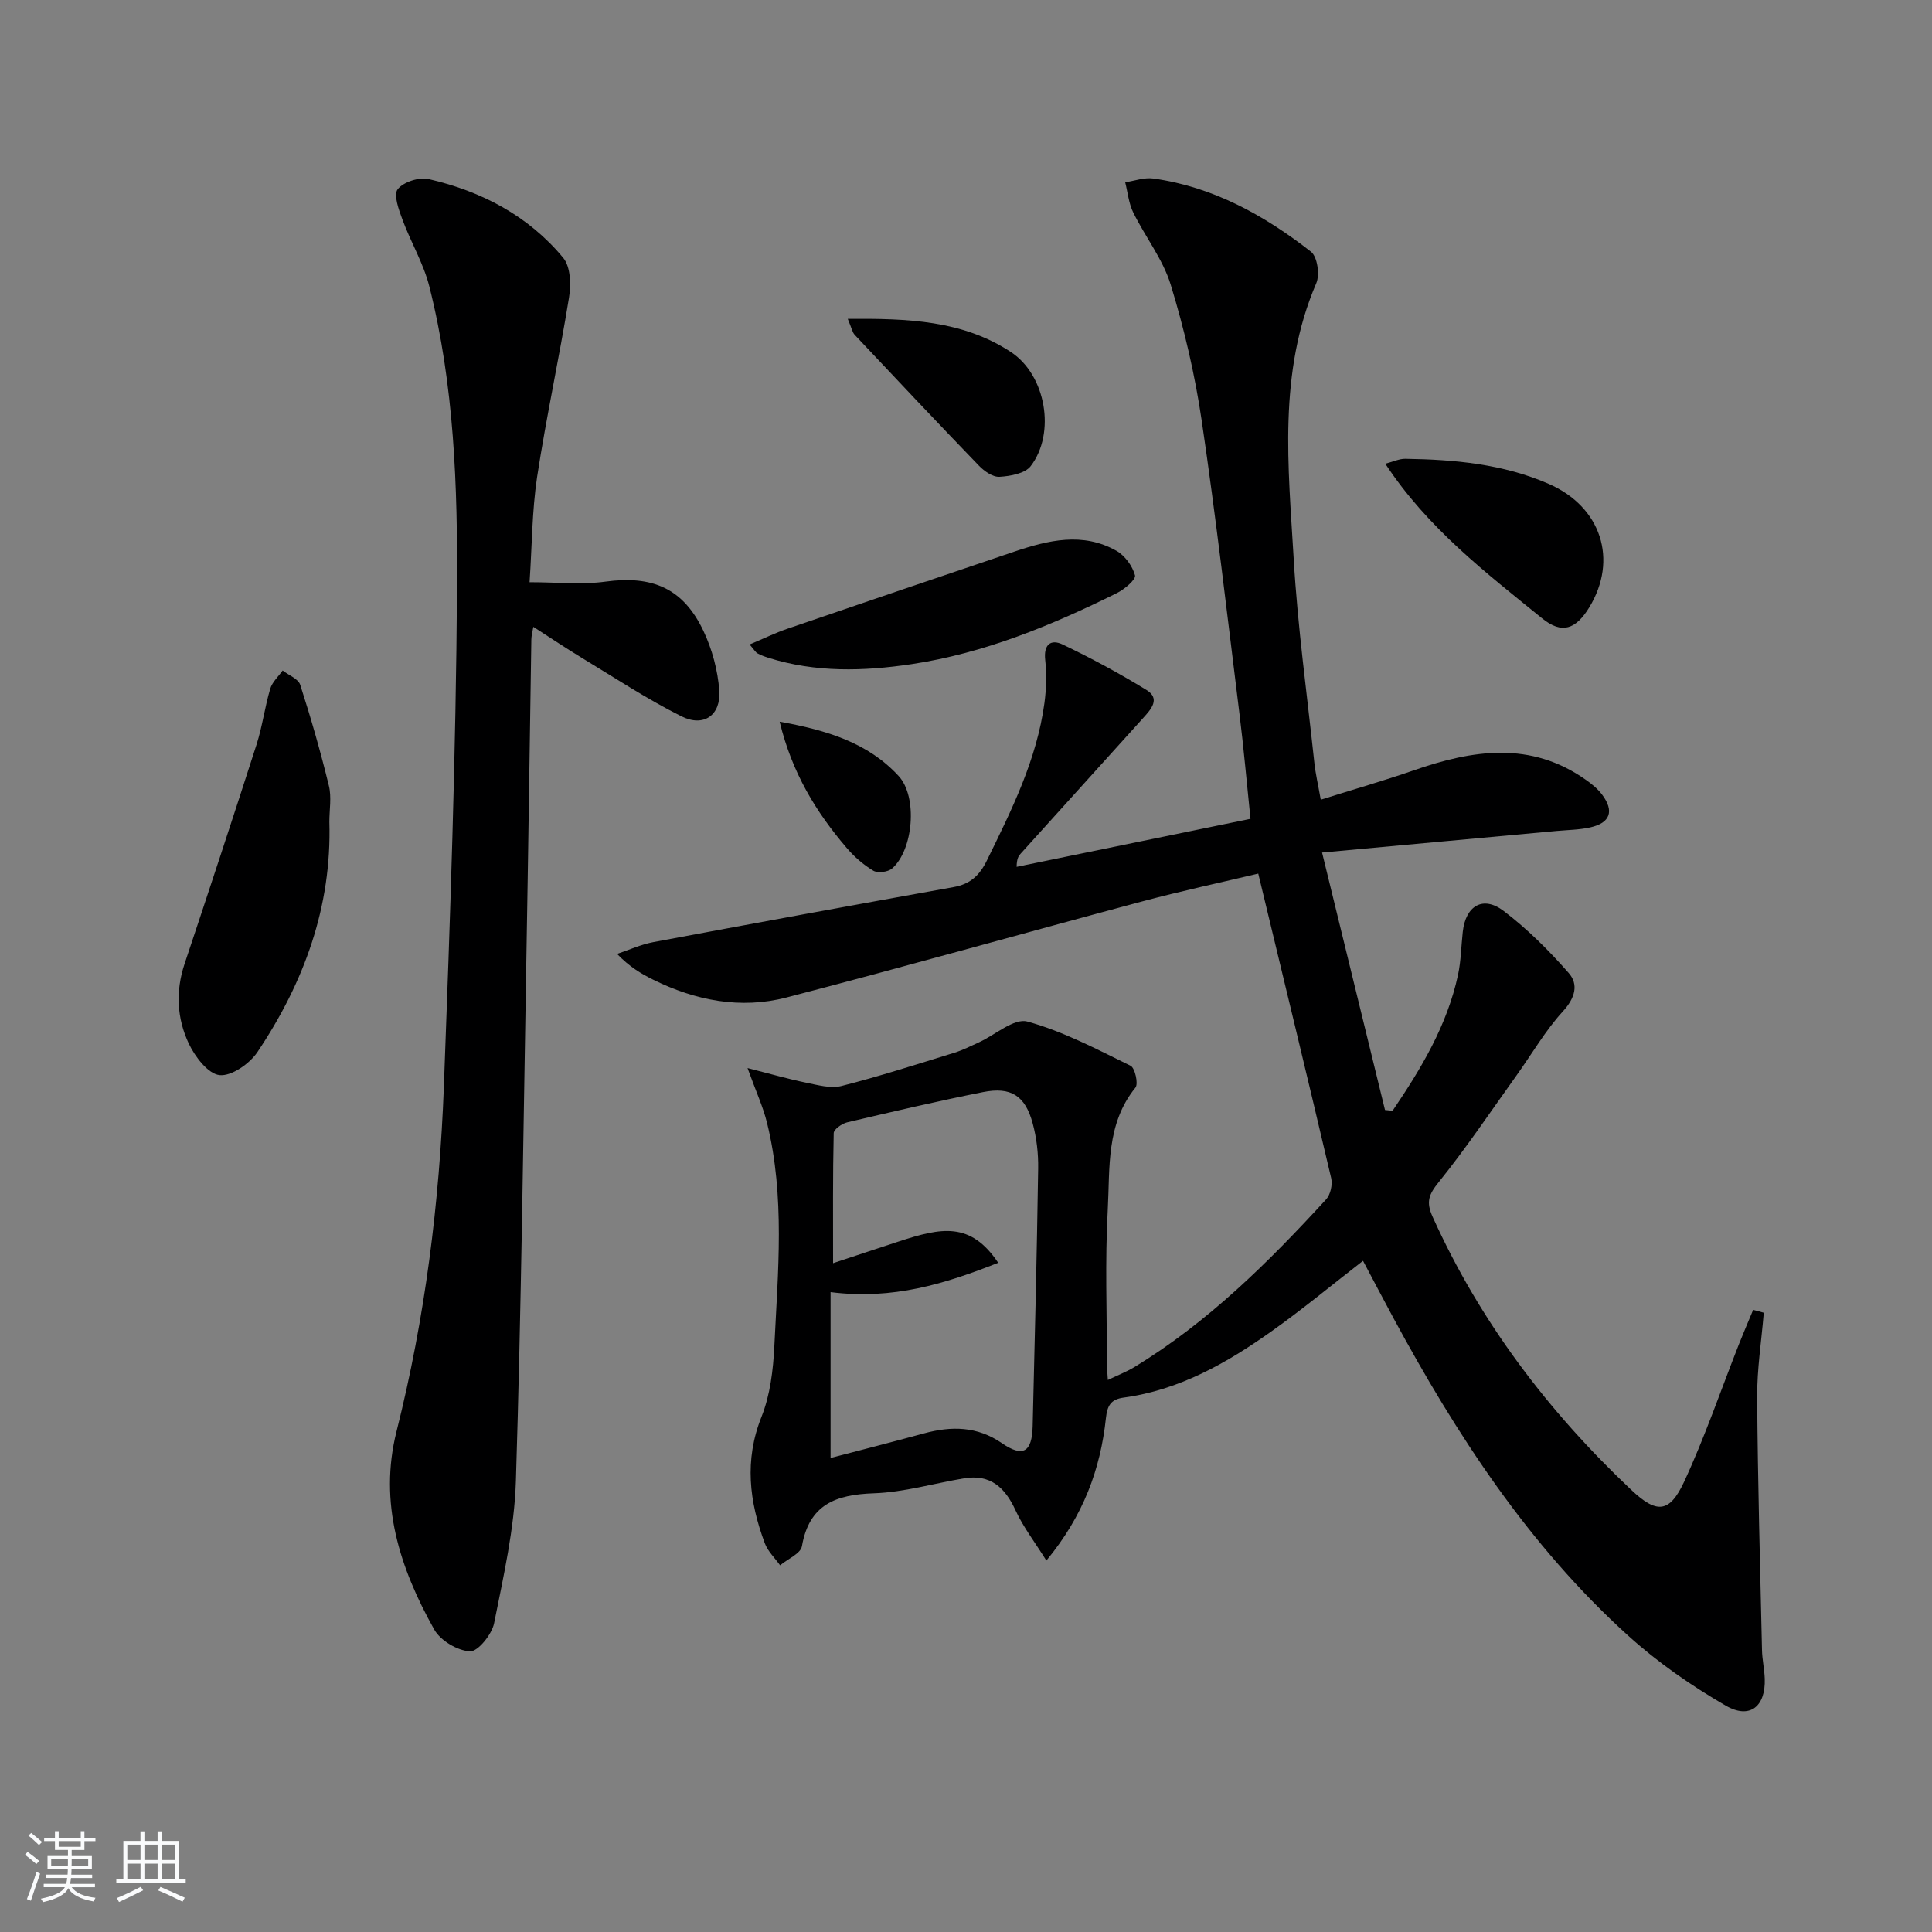 <svg enable-background="new 0 0 400 400" viewBox="0 0 400 400" xmlns="http://www.w3.org/2000/svg"><rect x="0" y="0" width="400" height="400" fill="#808080" stroke="none"/><path d="m5.17 384 .55-.58c.85.61 1.65 1.24 2.4 1.87l-.59.64c-.83-.73-1.62-1.38-2.36-1.93m1.22 9.53-.82-.34c.71-1.76 1.37-3.64 1.98-5.63.24.13.5.25.76.36-.6 1.67-1.24 3.54-1.92 5.61m-.5-13.5.57-.54c.56.44 1.31 1.06 2.26 1.87l-.65.64c-.67-.66-1.4-1.32-2.18-1.97m3.25.46h2.24v-1.36h.77v1.36h4.57v-1.36h.76v1.36h2.28v.69h-2.28v1.84h-2.64v1.26h4.18v2.64h-4.21c0 .45-.02.86-.05 1.21h4.32v.69h-4.38c-.04.34-.1.75-.19 1.22h5.15v.69h-4.82c.87 1.19 2.51 1.92 4.93 2.19-.17.31-.3.57-.37.76-2.77-.49-4.52-1.41-5.26-2.76-.56 1.26-2.3 2.23-5.24 2.9-.12-.24-.26-.48-.43-.72 2.73-.55 4.38-1.34 4.96-2.38h-4.38v-.69h4.65c.1-.38.17-.79.21-1.22h-4.32v-.69h4.4c.03-.34.05-.75.05-1.21h-4.2v-2.64h4.23v-1.26h-2.69v-1.84h-2.24zm1.46 4.46v1.29h3.45c.01-.4.02-.57.01-.53v-.32-.45h-3.46zm1.55-2.59h4.57v-1.19h-4.57zm6.11 2.59h-3.42v.77c-.01.19-.01.37-.02.53h3.44z" fill="#fafbfc"/><path d="m32.63 379.16h.82v1.98h3.54v7.89h1.46v.78h-14.37v-.78h1.46v-7.89h3.54v-1.98h.82v1.98h2.73zm-3.49 11.48.5.73c-1.61.82-3.28 1.63-5 2.42-.13-.27-.28-.55-.44-.82 1.75-.73 3.4-1.5 4.94-2.33m-2.78-5.55h2.73v-3.18h-2.73zm0 3.95h2.73v-3.2h-2.73zm3.54-3.95h2.73v-3.18h-2.73zm0 3.95h2.73v-3.2h-2.73zm7.89 4.68c-1.84-.92-3.51-1.7-5.02-2.32l.45-.73c1.89.8 3.57 1.55 5.04 2.23zm-1.62-11.81h-2.73v3.18h2.73zm-2.73 7.13h2.73v-3.2h-2.73z" fill="#fafbfc"/><g fill="#000001"><path d="m365.17 271.79c-.48 5.84-1.41 11.69-1.37 17.52.12 17.43.61 34.87 1 52.3.04 1.99.5 3.97.57 5.96.2 5.74-3.09 8.46-8.1 5.55-7.13-4.13-14.06-8.94-20.16-14.46-20.63-18.66-35.58-41.65-48.7-65.93-2.04-3.78-4.03-7.59-6.21-11.69-6.4 4.96-12.5 10.02-18.95 14.6-9.27 6.57-19.08 12.16-30.63 13.72-2.62.36-3.37 1.64-3.65 4.24-1.13 10.56-4.66 20.22-12.33 29.5-2.38-3.82-4.78-6.91-6.37-10.37-2.19-4.78-5.23-7.58-10.73-6.65-6.21 1.05-12.38 2.87-18.6 3.09-7.87.27-13.4 2.27-14.91 10.96-.27 1.53-2.95 2.64-4.52 3.95-1.08-1.52-2.54-2.89-3.17-4.58-3.21-8.6-4.27-17.16-.68-26.16 1.8-4.52 2.42-9.7 2.66-14.63.74-15.43 2.25-30.94-1.51-46.22-.81-3.31-2.27-6.45-4.04-11.36 5 1.27 8.52 2.29 12.1 3.02 2.42.49 5.1 1.26 7.36.69 7.87-2 15.62-4.5 23.38-6.89 1.74-.54 3.38-1.38 5.05-2.14 3.39-1.54 7.3-5.07 10.05-4.31 7.41 2.03 14.39 5.74 21.36 9.15.92.45 1.65 3.74 1.01 4.53-6.12 7.53-5.26 16.65-5.73 25.28-.59 10.63-.17 21.32-.17 31.99 0 .82.09 1.65.19 3.26 2.07-1 3.86-1.68 5.47-2.66 15.25-9.27 27.77-21.7 39.72-34.73.9-.99 1.36-3.05 1.05-4.39-4.88-20.8-9.92-41.56-15.1-63.06-7.55 1.8-15.92 3.59-24.18 5.8-24.51 6.56-48.93 13.47-73.5 19.85-9.49 2.46-18.84.64-27.62-3.7-2.49-1.23-4.88-2.65-7.45-5.32 2.5-.83 4.94-1.96 7.5-2.44 20.71-3.88 41.44-7.67 62.19-11.4 3.42-.62 5.35-2.39 6.89-5.54 5.13-10.46 10.32-20.87 11.9-32.58.39-2.92.48-5.96.16-8.89-.36-3.21 1.15-4.39 3.62-3.21 5.93 2.84 11.74 5.97 17.34 9.41 2.91 1.79 1.01 3.94-.63 5.75-8.49 9.38-16.96 18.77-25.43 28.16-.42.47-.79.99-.82 2.71 16.03-3.29 32.06-6.58 48.42-9.94-.79-7.6-1.4-14.68-2.28-21.73-2.51-20.27-4.85-40.57-7.83-60.78-1.4-9.48-3.6-18.92-6.41-28.08-1.61-5.27-5.27-9.89-7.75-14.94-.94-1.9-1.14-4.16-1.67-6.26 1.95-.29 3.97-1.05 5.84-.78 12.38 1.73 22.96 7.61 32.62 15.15 1.33 1.03 1.86 4.76 1.1 6.53-7.97 18.56-5.79 37.93-4.67 57.12.82 14.08 2.77 28.09 4.27 42.13.24 2.27.77 4.52 1.33 7.68 6.71-2.11 13.03-3.92 19.23-6.07 12.22-4.25 24.24-6.14 35.72 2 1.2.85 2.4 1.83 3.28 3 2.58 3.42 1.72 5.88-2.46 6.81-2.25.5-4.6.52-6.91.73-15.67 1.45-31.35 2.88-48.59 4.47 4.6 18.8 8.81 36.05 13.03 53.3.52.05 1.05.11 1.57.16 5.88-8.68 11.29-17.63 13.55-28.15.62-2.9.65-5.93.98-8.89.59-5.41 4.19-7.57 8.46-4.33 4.92 3.74 9.4 8.2 13.48 12.86 2.08 2.37 1.32 5.16-1.2 7.92-3.66 4-6.42 8.82-9.6 13.26-5.31 7.41-10.4 15.01-16.11 22.1-2.07 2.57-2.68 4.08-1.26 7.21 9.8 21.71 23.89 40.25 41.12 56.52 5.2 4.91 7.88 4.87 10.92-1.65 4.32-9.3 7.64-19.06 11.41-28.62.93-2.35 1.93-4.67 2.9-7 .73.17 1.46.38 2.2.59zm-193.21-4.27v34.34c6.21-1.63 12.77-3.3 19.3-5.08 5.7-1.56 11.04-1.52 16.18 2.02 4.34 2.98 6.22 1.88 6.36-3.49.44-17.79.87-35.58 1.14-53.38.05-3.11-.32-6.33-1.13-9.33-1.55-5.76-4.5-7.65-10.31-6.49-9.41 1.87-18.76 4.06-28.11 6.26-1.08.26-2.76 1.44-2.78 2.23-.2 8.71-.13 17.42-.13 26.93 5.16-1.71 9.35-3.11 13.55-4.48 8.91-2.92 14.89-4.15 20.64 4.4-11.02 4.34-21.75 7.71-34.71 6.07z"/><path d="m109.64 120.54c5.83 0 10.85.55 15.7-.12 9.69-1.32 16.12 1.35 20.31 10.23 1.8 3.8 2.97 8.16 3.27 12.34.36 5.1-3.24 7.62-7.83 5.32-7.1-3.55-13.78-7.96-20.59-12.08-3.25-1.97-6.4-4.09-10.08-6.45-.19 1.16-.4 1.88-.41 2.6-.35 21.97-.64 43.95-1.03 65.92-.63 36.12-1.05 72.25-2.17 108.35-.31 9.86-2.57 19.69-4.51 29.42-.46 2.31-3.35 5.89-4.98 5.82-2.59-.12-6.13-2.22-7.42-4.52-7.13-12.72-11.53-26.22-7.8-41.02 5.91-23.45 8.89-47.33 9.8-71.41 1.29-34.42 2.5-68.85 2.72-103.28.13-20.9-.57-41.93-5.74-62.39-1.2-4.75-3.83-9.12-5.54-13.76-.76-2.05-1.91-5.16-1.01-6.32 1.18-1.52 4.45-2.57 6.43-2.11 10.92 2.51 20.64 7.59 27.86 16.32 1.53 1.85 1.62 5.58 1.18 8.26-2.01 12.42-4.71 24.72-6.61 37.16-1.05 7.02-1.04 14.22-1.55 21.72z"/><path d="m68.19 170.14c.52 17.59-5.26 33.32-14.9 47.69-1.62 2.41-5.38 5.03-7.84 4.76-2.37-.26-5.07-3.8-6.35-6.5-2.47-5.21-2.78-10.85-.89-16.52 5.04-15.11 10.03-30.23 14.9-45.4 1.21-3.77 1.71-7.76 2.84-11.57.41-1.39 1.69-2.53 2.57-3.78 1.25.98 3.24 1.72 3.64 2.97 2.22 6.89 4.22 13.86 5.93 20.89.58 2.35.1 4.97.1 7.46z"/><path d="m155.2 133.43c2.98-1.25 5.33-2.4 7.78-3.24 15.65-5.37 31.33-10.68 47.01-15.98 7.03-2.37 14.19-4.11 21.16-.17 1.75.99 3.32 3.15 3.84 5.08.23.85-2.17 2.88-3.73 3.66-13.55 6.71-27.49 12.47-42.56 14.73-9.91 1.48-19.84 1.75-29.58-1.31-.79-.25-1.57-.53-2.29-.93-.39-.21-.63-.68-1.63-1.84z"/><path d="m286.81 96.01c1.66-.43 2.89-1.03 4.11-1.02 10.18.14 20.29 1.08 29.72 5.19 10.92 4.76 14.39 15.75 8.4 25.57-2.78 4.55-5.67 5.6-9.75 2.28-11.69-9.48-23.72-18.7-32.48-32.02z"/><path d="m175.52 66.02c12.44-.11 23.79.3 33.78 6.87 7.25 4.77 9.32 16.78 4.1 23.61-1.17 1.54-4.22 2.08-6.45 2.22-1.39.09-3.17-1.16-4.27-2.3-8.64-8.95-17.18-18.01-25.7-27.07-.52-.54-.66-1.44-1.46-3.33z"/><path d="m161.42 149.42c9.84 1.77 18.3 4.37 24.63 11.24 4 4.34 3.04 15.33-1.35 19.15-.85.74-2.97 1.01-3.89.46-2.08-1.24-4-2.93-5.57-4.78-6.27-7.35-11.25-15.44-13.82-26.07z"/></g></svg>
